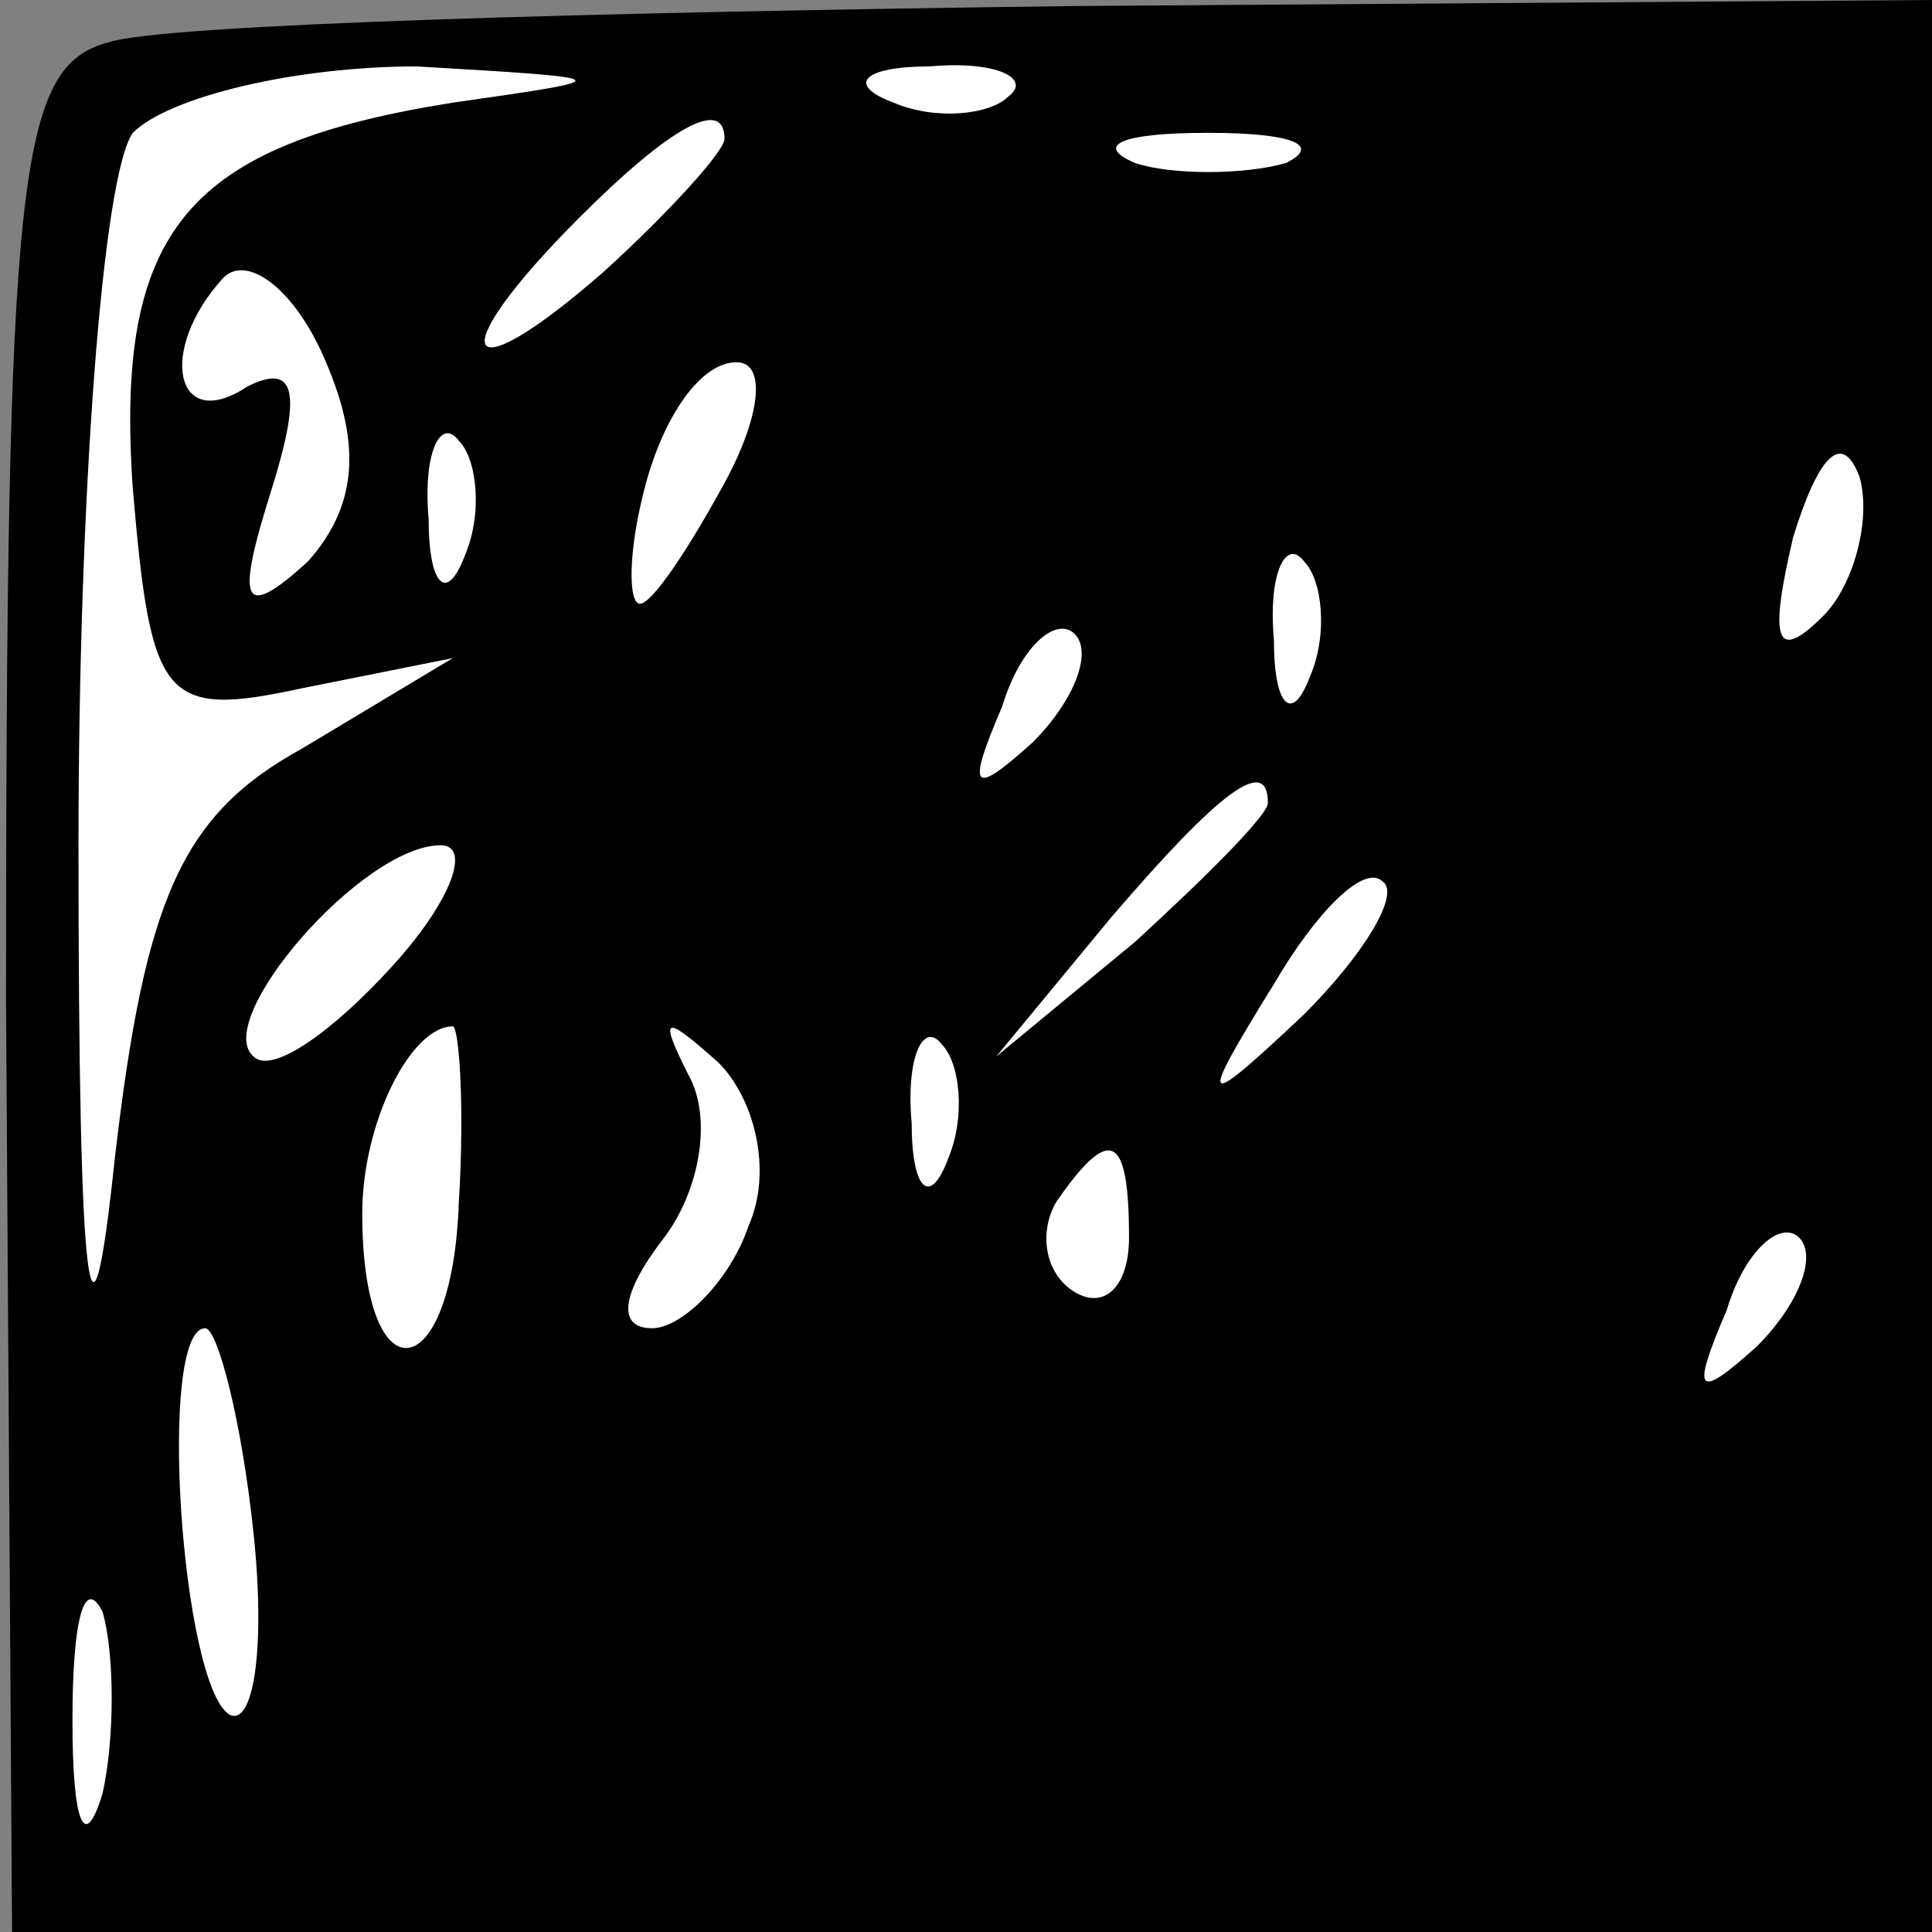 <?xml version="1.0" standalone="no"?>
<!DOCTYPE svg PUBLIC "-//W3C//DTD SVG 20010904//EN"
 "http://www.w3.org/TR/2001/REC-SVG-20010904/DTD/svg10.dtd">
<svg version="1.0" xmlns="http://www.w3.org/2000/svg"
 width="32pt" height="32pt" viewBox="0 0 32 32"
 preserveAspectRatio="xMidYMid meet">
<rect x="0" y="0" width="32" height="32" fill="#808080" stroke="none"/>
<g transform="translate(0,32) scale(0.1,-0.1)"
fill="#000000" stroke="none">
<path fill="#000000" stroke="none" d="M18 313 c-15 -4 -17 -21 -17 -159 l1
-154 159 0 159 0 0 160 0 160 -142 -1 c-79 -1 -151 -3 -160 -6z"/>
<path fill="#ffffff" stroke="none" d="M75 303 c-44 -7 -56 -21 -53 -64 3 -35
5 -38 28 -33 l25 5 -25 -15 c-20 -11 -26 -25 -31 -68 -4 -38 -6 -24 -6 52 0
58 4 111 9 118 6 6 27 11 47 11 34 -2 34 -2 6 -6z"/>
<path fill="#ffffff" stroke="none" d="M167 304 c-3 -3 -12 -4 -19 -1 -8 3 -5
6 6 6 11 1 17 -2 13 -5z"/>
<path fill="#ffffff" stroke="none" d="M120 297 c0 -2 -9 -12 -20 -22 -24 -21
-27 -14 -4 9 15 15 24 20 24 13z"/>
<path fill="#ffffff" stroke="none" d="M213 293 c-7 -2 -19 -2 -25 0 -7 3 -2
5 12 5 14 0 19 -2 13 -5z"/>
<path fill="#ffffff" stroke="none" d="M51 227 c-11 -10 -12 -7 -6 12 5 16 4
21 -4 17 -12 -8 -15 6 -4 18 4 4 12 -2 17 -14 6 -14 5 -24 -3 -33z"/>
<path fill="#ffffff" stroke="none" d="M120 240 c-6 -11 -12 -20 -14 -20 -2 0
-2 9 1 20 3 11 9 20 15 20 5 0 4 -9 -2 -20z"/>
<path fill="#ffffff" stroke="none" d="M77 228 c-3 -8 -6 -5 -6 6 -1 11 2 17
5 13 3 -3 4 -12 1 -19z"/>
<path fill="#ffffff" stroke="none" d="M302 218 c-8 -8 -9 -4 -5 13 4 13 8 18
11 10 2 -7 -1 -18 -6 -23z"/>
<path fill="#ffffff" stroke="none" d="M217 208 c-3 -8 -6 -5 -6 6 -1 11 2 17
5 13 3 -3 4 -12 1 -19z"/>
<path fill="#ffffff" stroke="none" d="M171 197 c-10 -9 -11 -8 -5 6 3 10 9
15 12 12 3 -3 0 -11 -7 -18z"/>
<path fill="#ffffff" stroke="none" d="M210 187 c0 -2 -10 -12 -22 -23 l-23
-19 19 23 c18 21 26 27 26 19z"/>
<path fill="#ffffff" stroke="none" d="M65 160 c-10 -11 -20 -18 -23 -15 -7 6
18 35 31 35 5 0 2 -9 -8 -20z"/>
<path fill="#ffffff" stroke="none" d="M216 152 c-17 -16 -18 -16 -5 5 7 12
15 20 18 17 3 -2 -3 -12 -13 -22z"/>
<path fill="#ffffff" stroke="none" d="M76 121 c-1 -31 -16 -33 -16 -2 0 15 8
31 15 31 1 0 2 -13 1 -29z"/>
<path fill="#ffffff" stroke="none" d="M124 117 c-3 -9 -11 -17 -16 -17 -6 0
-5 6 2 15 6 8 8 20 4 27 -5 10 -4 10 5 2 6 -6 9 -18 5 -27z"/>
<path fill="#ffffff" stroke="none" d="M157 128 c-3 -8 -6 -5 -6 6 -1 11 2 17
5 13 3 -3 4 -12 1 -19z"/>
<path fill="#ffffff" stroke="none" d="M187 115 c0 -8 -4 -12 -9 -9 -5 3 -6
10 -3 15 9 13 12 11 12 -6z"/>
<path fill="#ffffff" stroke="none" d="M291 97 c-10 -9 -11 -8 -5 6 3 10 9 15
12 12 3 -3 0 -11 -7 -18z"/>
<path fill="#ffffff" stroke="none" d="M42 66 c2 -19 0 -32 -4 -30 -8 5 -12
64 -4 64 2 0 6 -15 8 -34z"/>
<path fill="#ffffff" stroke="none" d="M17 23 c-3 -10 -5 -5 -5 12 0 17 2 24
5 18 2 -7 2 -21 0 -30z"/>
</g>
</svg>
